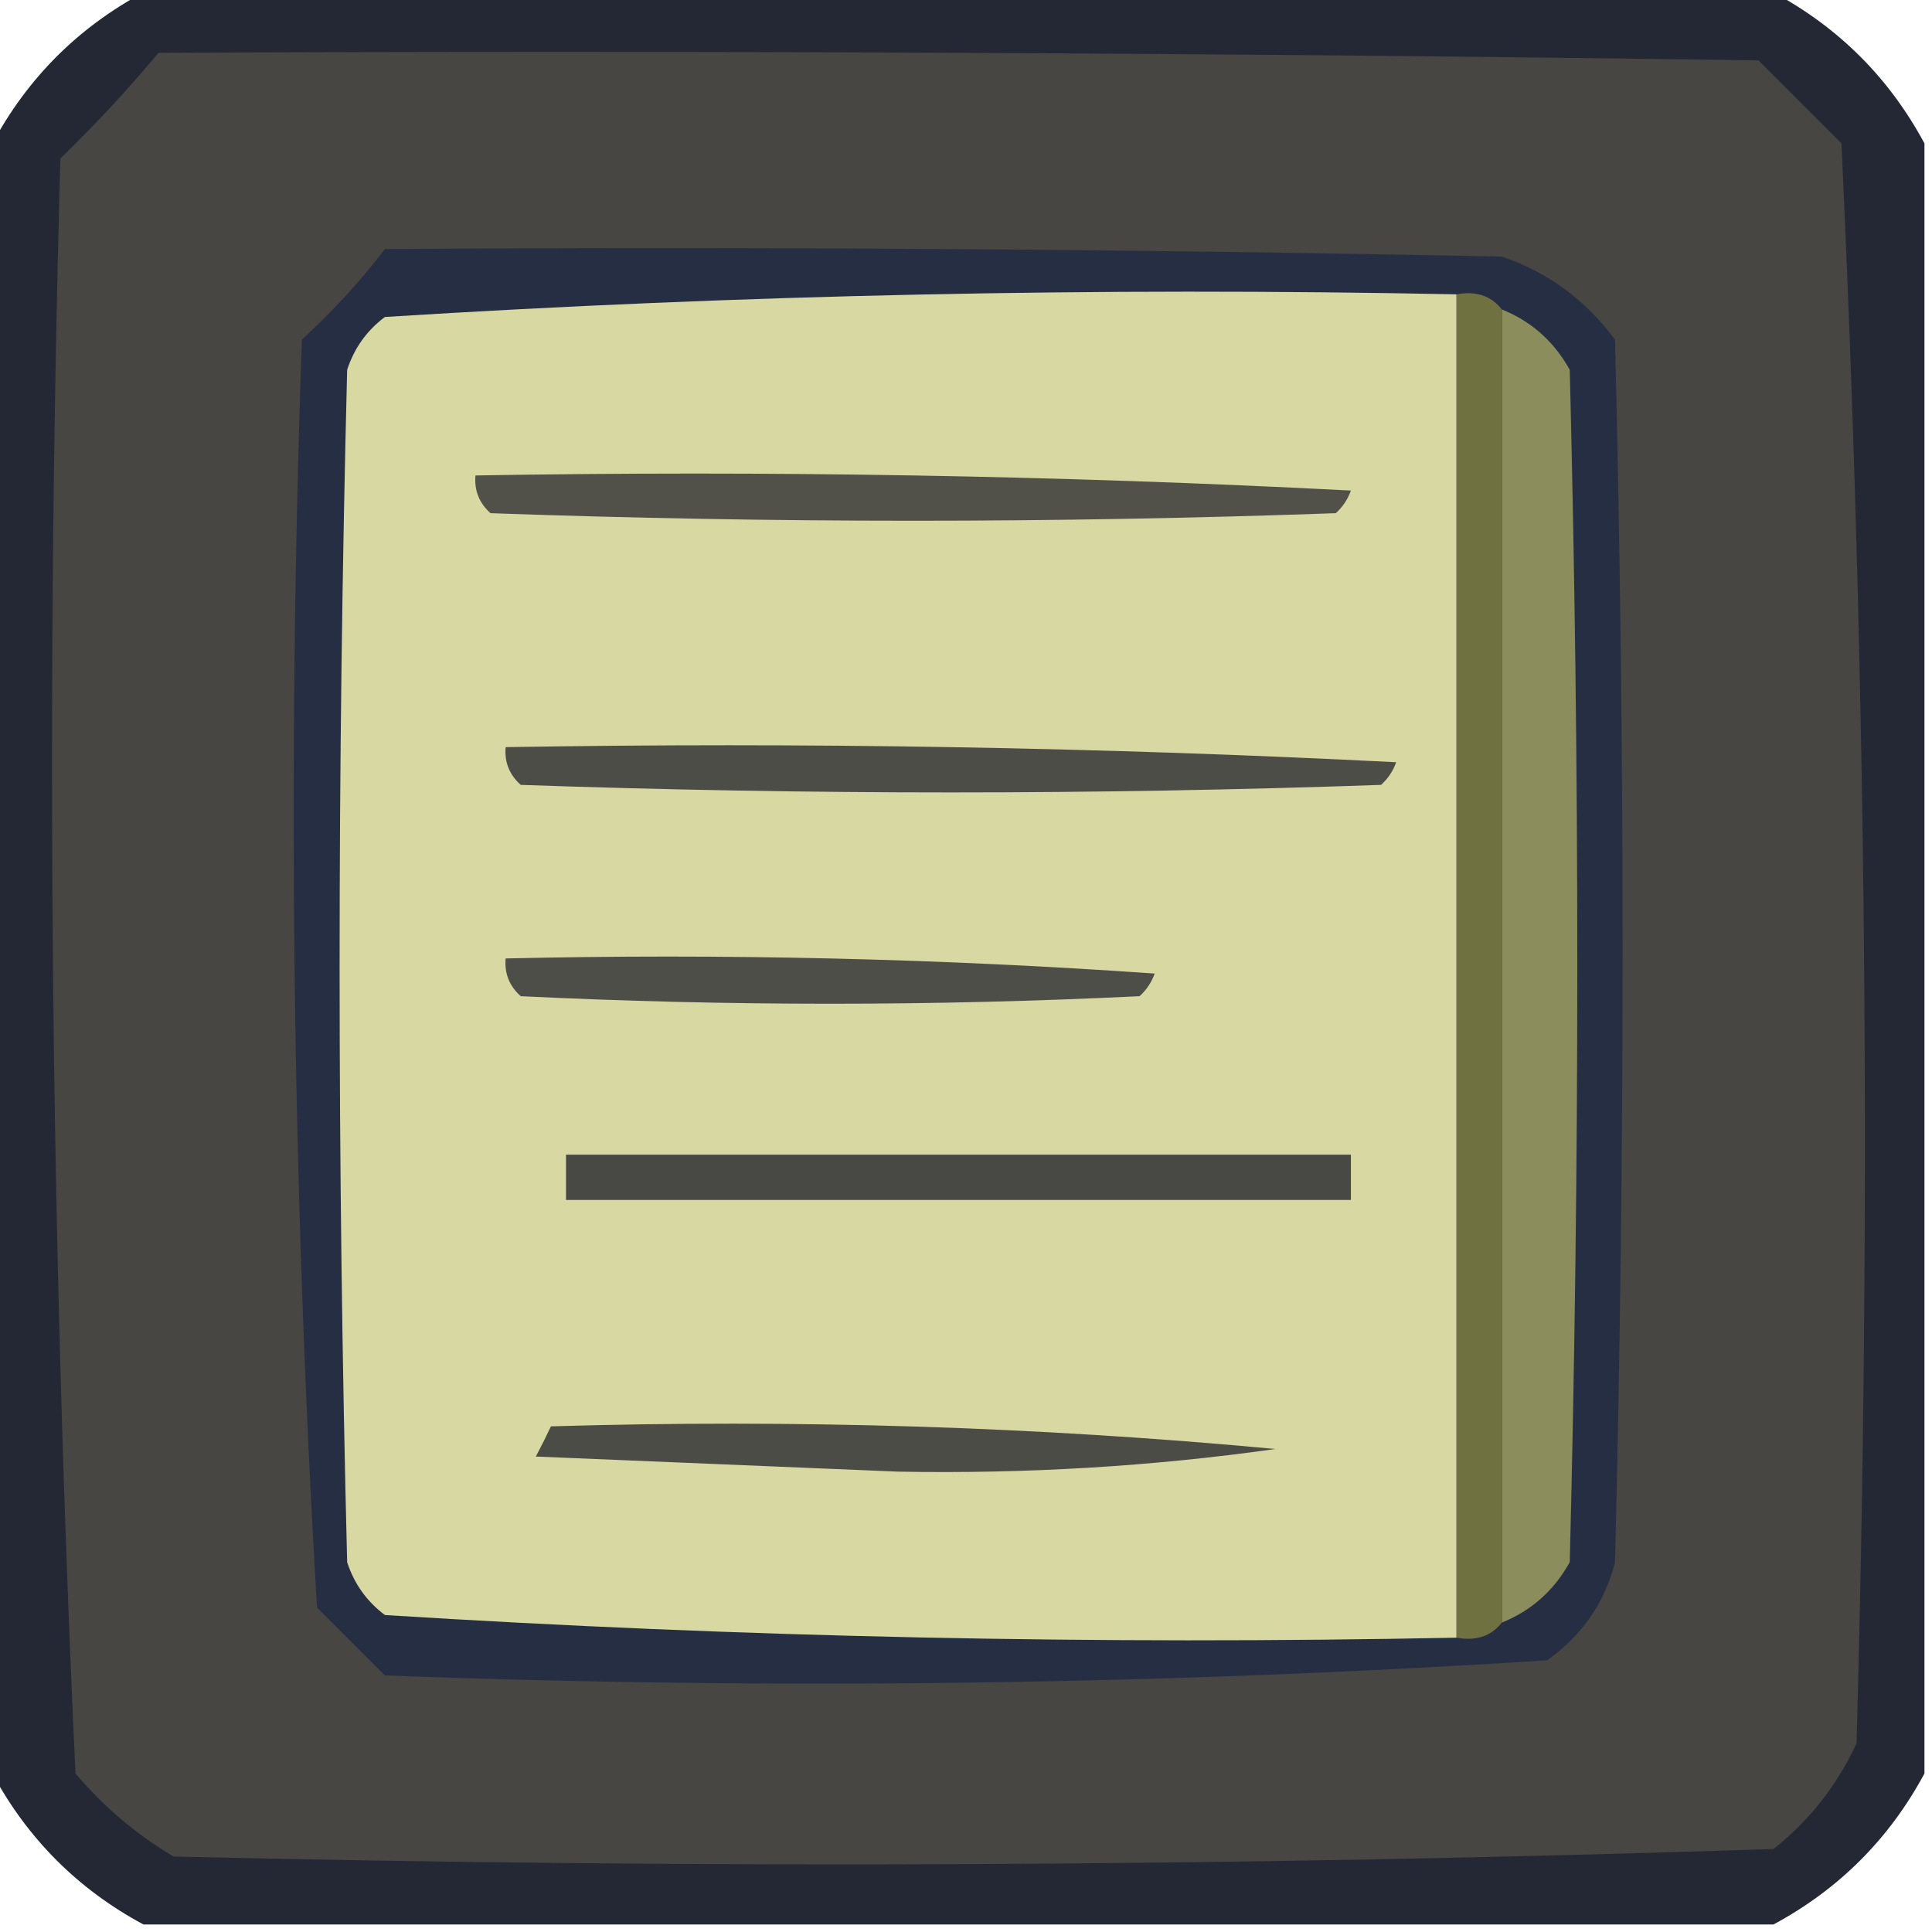 <?xml version="1.0" encoding="UTF-8"?>
<!DOCTYPE svg PUBLIC "-//W3C//DTD SVG 1.1//EN" "http://www.w3.org/Graphics/SVG/1.1/DTD/svg11.dtd">
<svg xmlns="http://www.w3.org/2000/svg" version="1.1" width="128px" height="128px" style="shape-rendering:geometricPrecision; text-rendering:geometricPrecision; image-rendering:optimizeQuality; fill-rule:evenodd; clip-rule:evenodd" xmlns:xlink="http://www.w3.org/1999/xlink">
<g><path style="opacity:0.983" fill="#212532" d="M 9.5,-0.5 C 45.5,-0.5 81.5,-0.5 117.5,-0.5C 121.833,1.833 125.167,5.167 127.5,9.5C 127.5,45.5 127.5,81.5 127.5,117.5C 125.167,121.833 121.833,125.167 117.5,127.5C 81.5,127.5 45.5,127.5 9.5,127.5C 5.167,125.167 1.833,121.833 -0.5,117.5C -0.5,81.5 -0.5,45.5 -0.5,9.5C 1.833,5.167 5.167,1.833 9.5,-0.5 Z"/></g>
<g><path style="opacity:1" fill="#474642" d="M 10.5,3.5 C 45.835,3.333 81.168,3.5 116.5,4C 118.333,5.833 120.167,7.667 122,9.5C 123.653,44.748 123.986,80.082 123,115.5C 121.708,118.288 119.874,120.622 117.5,122.5C 82.171,123.667 46.838,123.833 11.5,123C 9.04,121.542 6.873,119.709 5,117.5C 3.347,81.918 3.014,46.252 4,10.5C 6.299,8.272 8.466,5.939 10.5,3.5 Z"/></g>
<g><path style="opacity:1" fill="#262e43" d="M 25.5,16.5 C 50.169,16.333 74.836,16.5 99.5,17C 102.539,18.031 105.039,19.865 107,22.5C 107.667,49.5 107.667,76.5 107,103.5C 106.31,106.196 104.81,108.363 102.5,110C 76.896,111.639 51.229,111.972 25.5,111C 24,109.5 22.5,108 21,106.5C 19.359,78.562 19.026,50.562 20,22.5C 22.04,20.63 23.873,18.63 25.5,16.5 Z"/></g>
<g><path style="opacity:1" fill="#d8d8a2" d="M 96.5,19.5 C 96.5,49.167 96.5,78.833 96.5,108.5C 72.743,108.98 49.077,108.48 25.5,107C 24.299,106.097 23.465,104.931 23,103.5C 22.333,77.167 22.333,50.833 23,24.5C 23.465,23.069 24.299,21.902 25.5,21C 49.077,19.52 72.743,19.02 96.5,19.5 Z"/></g>
<g><path style="opacity:1" fill="#51514a" d="M 31.5,31.5 C 50.845,31.167 70.178,31.5 89.5,32.5C 89.291,33.086 88.957,33.586 88.5,34C 69.833,34.667 51.167,34.667 32.5,34C 31.748,33.329 31.414,32.496 31.5,31.5 Z"/></g>
<g><path style="opacity:1" fill="#8b8d5c" d="M 99.5,20.5 C 101.451,21.282 102.951,22.616 104,24.5C 104.667,50.833 104.667,77.167 104,103.5C 102.951,105.384 101.451,106.718 99.5,107.5C 99.5,78.5 99.5,49.5 99.5,20.5 Z"/></g>
<g><path style="opacity:1" fill="#4d4d48" d="M 33.5,49.5 C 53.178,49.167 72.845,49.5 92.5,50.5C 92.291,51.086 91.957,51.586 91.5,52C 72.5,52.667 53.5,52.667 34.5,52C 33.748,51.329 33.414,50.496 33.5,49.5 Z"/></g>
<g><path style="opacity:1" fill="#4e4e48" d="M 33.5,63.5 C 47.849,63.167 62.182,63.501 76.5,64.5C 76.291,65.086 75.957,65.586 75.5,66C 61.833,66.667 48.167,66.667 34.5,66C 33.748,65.329 33.414,64.496 33.5,63.5 Z"/></g>
<g><path style="opacity:1" fill="#484844" d="M 37.5,76.5 C 54.833,76.5 72.167,76.5 89.5,76.5C 89.5,77.5 89.5,78.5 89.5,79.5C 72.167,79.5 54.833,79.5 37.5,79.5C 37.5,78.5 37.5,77.5 37.5,76.5 Z"/></g>
<g><path style="opacity:1" fill="#6f7141" d="M 96.5,19.5 C 97.791,19.263 98.791,19.596 99.5,20.5C 99.5,49.5 99.5,78.5 99.5,107.5C 98.791,108.404 97.791,108.737 96.5,108.5C 96.5,78.833 96.5,49.167 96.5,19.5 Z"/></g>
<g><path style="opacity:1" fill="#4c4c47" d="M 36.5,94.5 C 52.655,94.016 68.655,94.516 84.5,96C 76.325,97.154 67.991,97.654 59.5,97.5C 51.5,97.167 43.5,96.833 35.5,96.5C 35.863,95.817 36.196,95.15 36.5,94.5 Z"/></g>
</svg>
